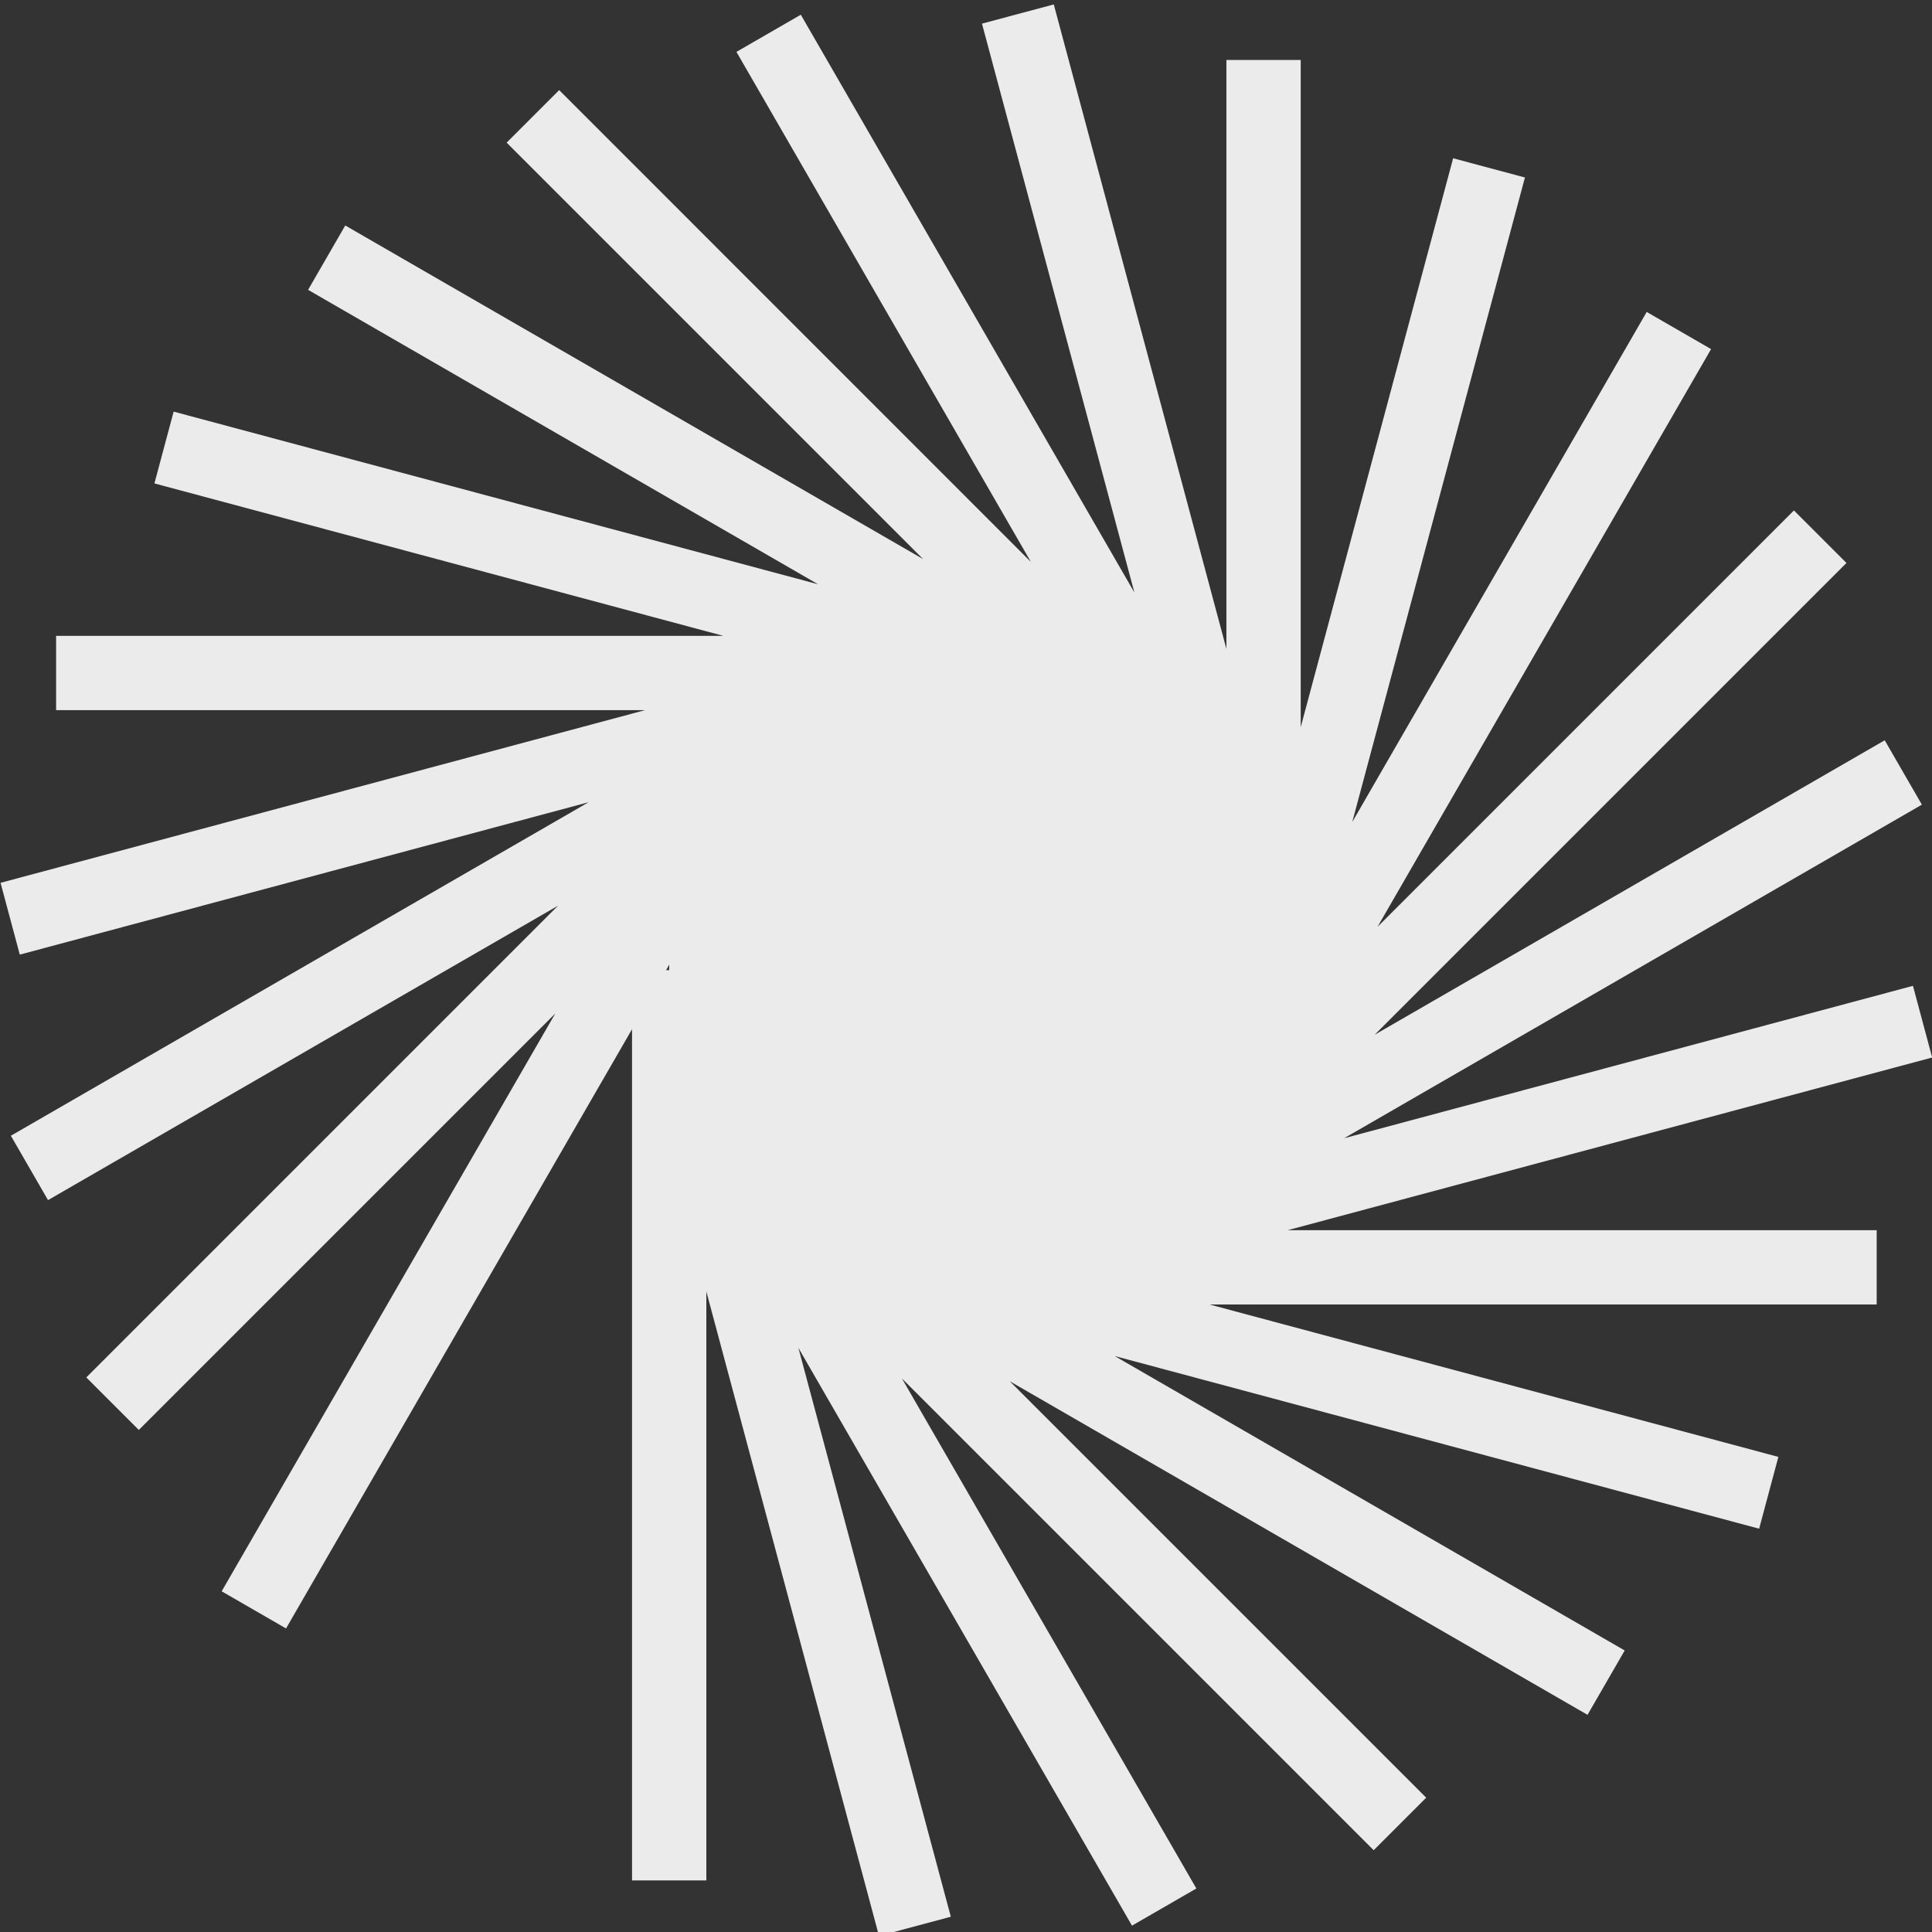<?xml version="1.0" encoding="UTF-8"?>
<svg id="Logos" xmlns="http://www.w3.org/2000/svg" viewBox="0 0 416 416">
  <rect x="0" y="0" width="416" height="416" fill="#333333" stroke="none"/>
  <defs>
    <style>
      .cls-1 {
        fill: #ebebeb;
        stroke-width: 0px;
      }
    </style>
  </defs>
  <path class="cls-1" d="M416.04,227.73l-4.14-15.46-122.49,32.82,124.41-71.83-8-13.86-109.82,63.4,101.58-101.58-11.31-11.31-89.67,89.67,71.83-124.41-13.86-8-63.4,109.82,37.18-138.77-15.46-4.14-32.82,122.49V12.91h-16v126.81L226.9.95l-15.46,4.14,32.82,122.49L172.43,3.17l-13.86,8,63.4,109.82L120.4,19.4l-11.31,11.31,89.67,89.67L74.34,48.55l-8,13.86,109.82,63.4L37.39,88.63l-4.14,15.46,122.49,32.82H12.08v16h126.81L.12,190.09l4.14,15.46,122.49-32.82L2.34,244.55l8,13.86,109.82-63.4-101.58,101.58,11.31,11.31,89.67-89.67-71.83,124.41,13.86,8,74.5-129.03v183.29h16v-126.81l37.18,138.76,15.46-4.14-32.82-122.49,71.83,124.41,13.86-8-63.4-109.82,101.58,101.58,11.31-11.31-89.67-89.67,124.41,71.83,8-13.86-109.82-63.4,138.77,37.18,4.14-15.46-122.49-32.82h143.66v-16h-126.81l138.76-37.18ZM144.11,207.7c0,.4-.03.8-.03,1.2h-.66l.69-1.2Z"/>
</svg>